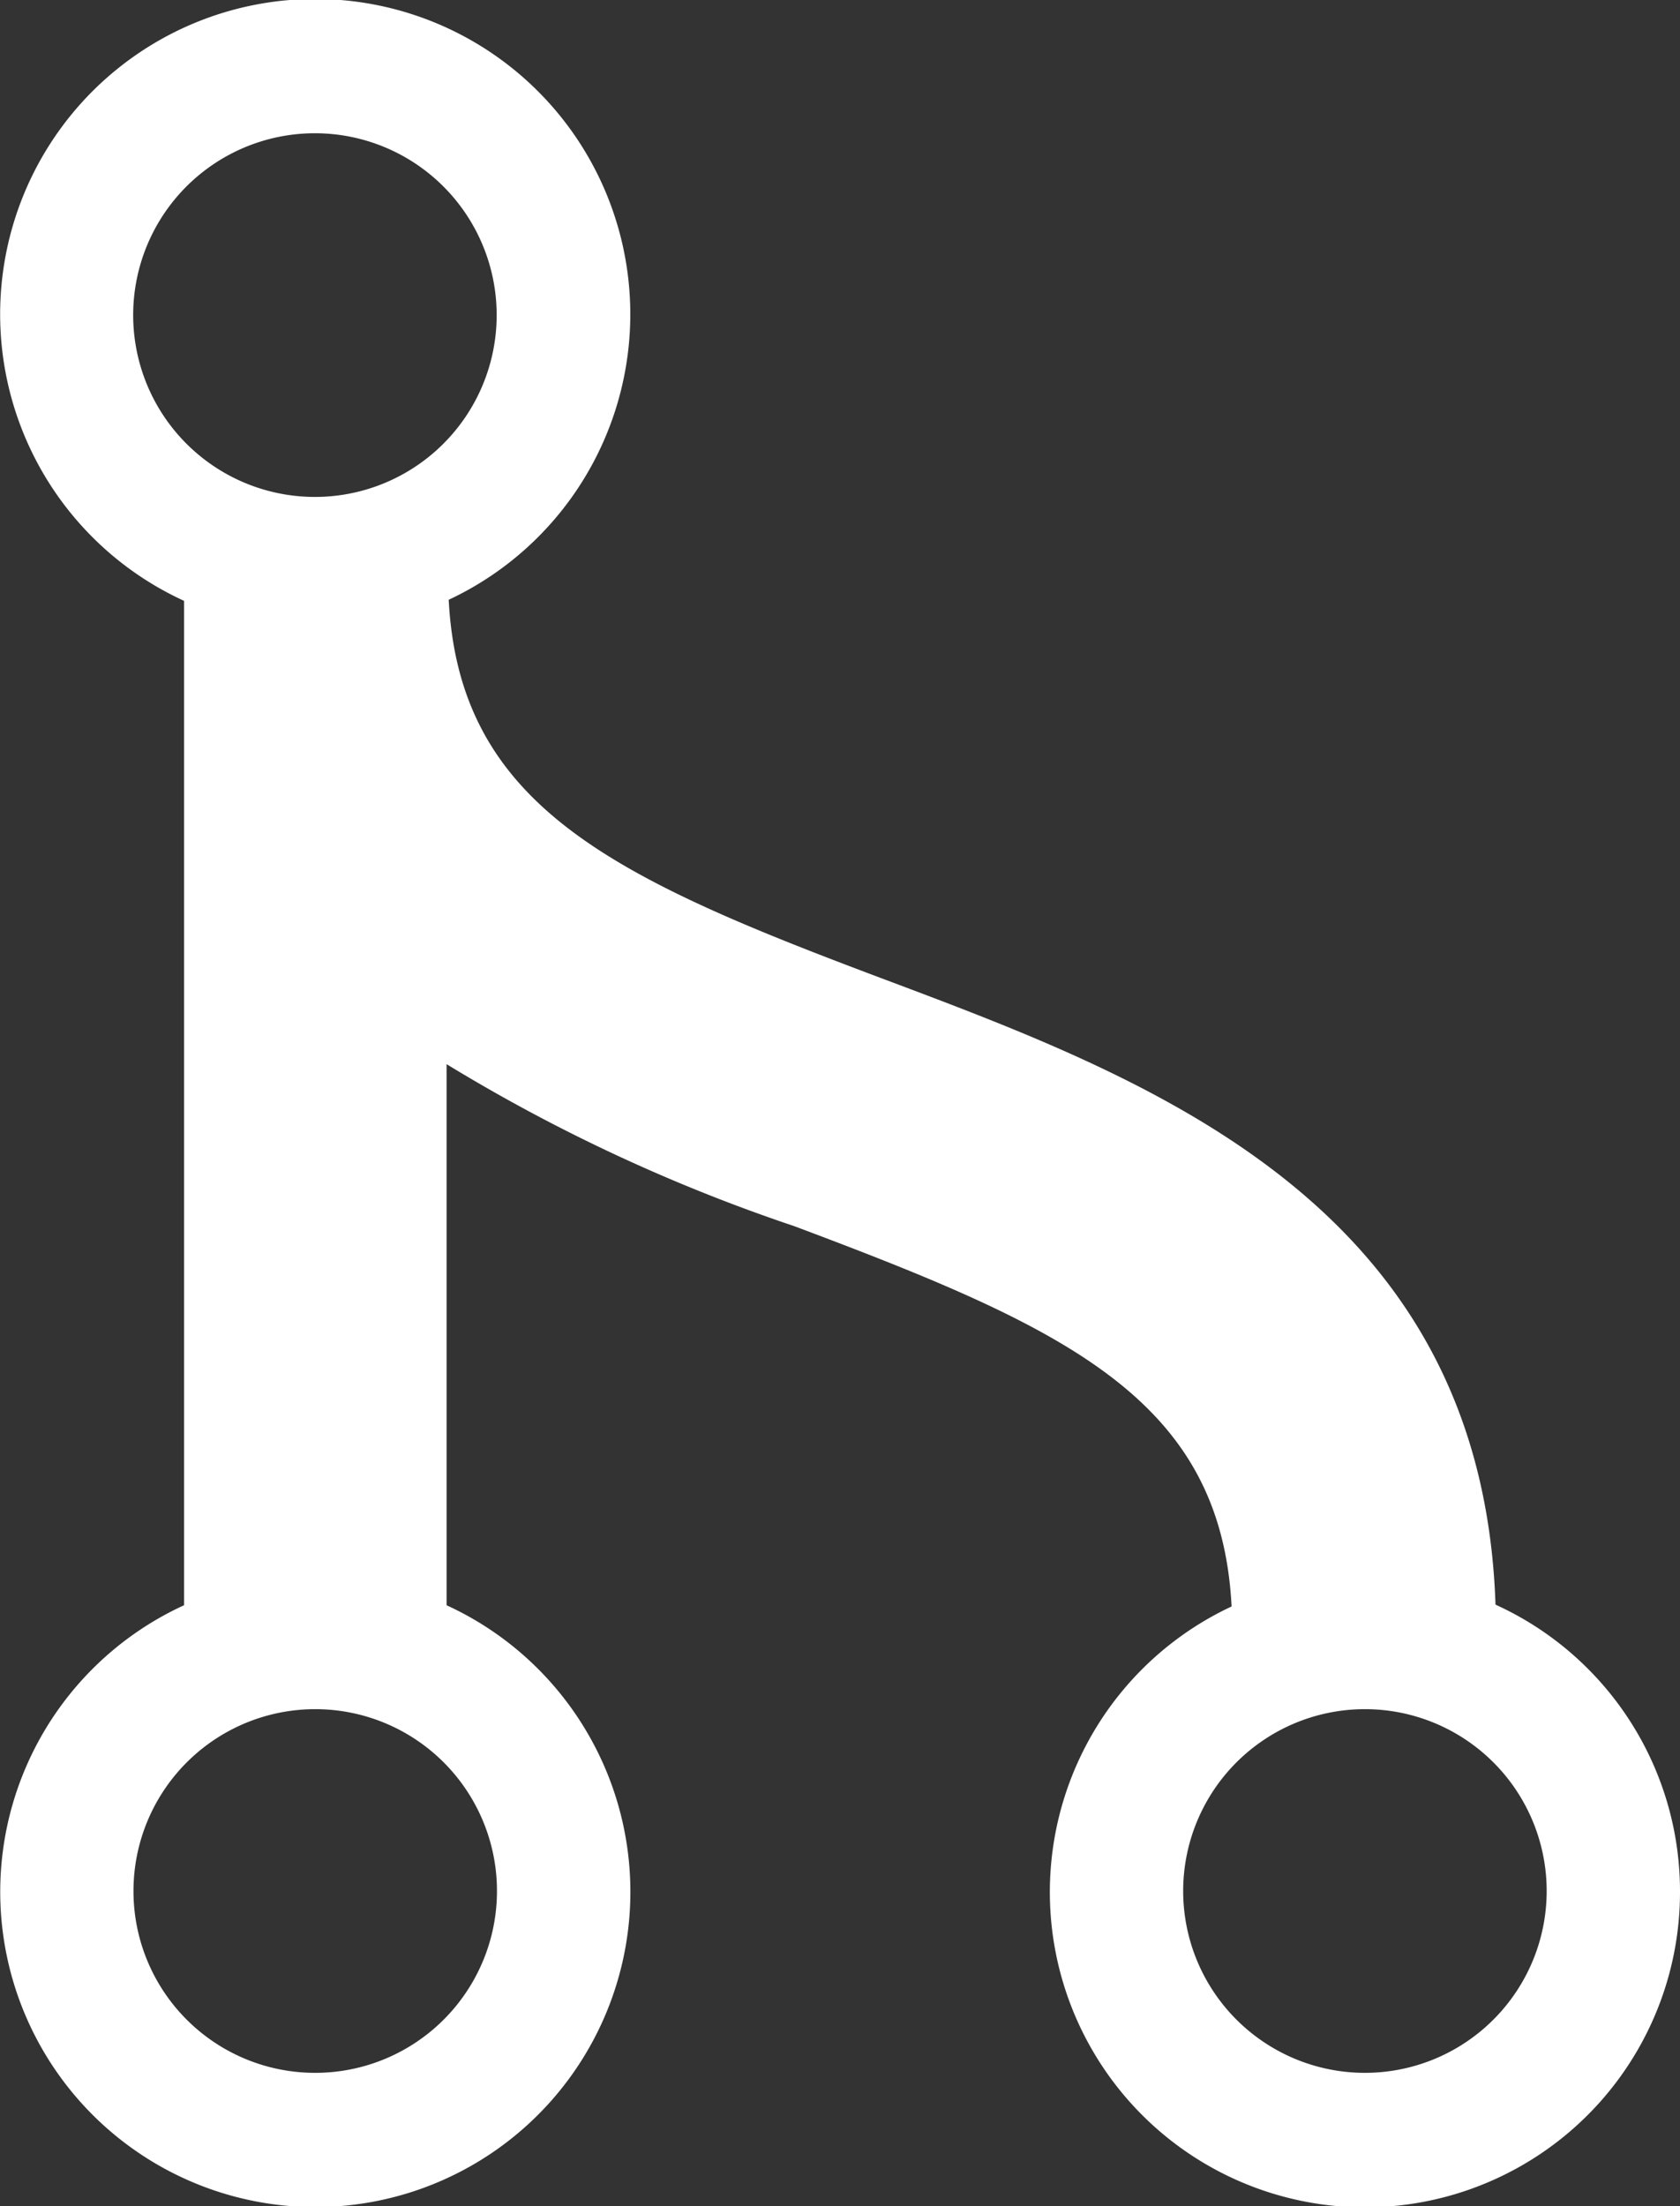 <svg xmlns="http://www.w3.org/2000/svg" width="11" height="14.438" viewBox="0 0 11 14.438">
  <rect x="0" y="0" width="11" height="14.438" fill="#333333" stroke="none"/>
  <path id="Bidding_Rules_white" data-name="Bidding Rules white" d="M11,12.375a2.063,2.063,0,1,1-2.936-1.862C7.994,9.151,6.973,8.689,5.2,8.024a11.218,11.218,0,0,1-2.276-1.06v3.541a2.063,2.063,0,1,1-1.719,0V3.932a2.063,2.063,0,1,1,1.733-.007c.07,1.36,1.092,1.824,2.866,2.489,1.745.655,3.9,1.47,3.988,4.087A2.061,2.061,0,0,1,11,12.375Zm-8.937,1.19a1.19,1.19,0,1,0-1.189-1.19A1.189,1.189,0,0,0,2.063,13.565Zm0-12.693a1.19,1.19,0,1,0,1.189,1.19A1.19,1.19,0,0,0,2.063.872ZM8.938,11.185a1.19,1.19,0,1,0,1.189,1.19,1.19,1.19,0,0,0-1.189-1.19Z" fill="#fff"/>
</svg>
